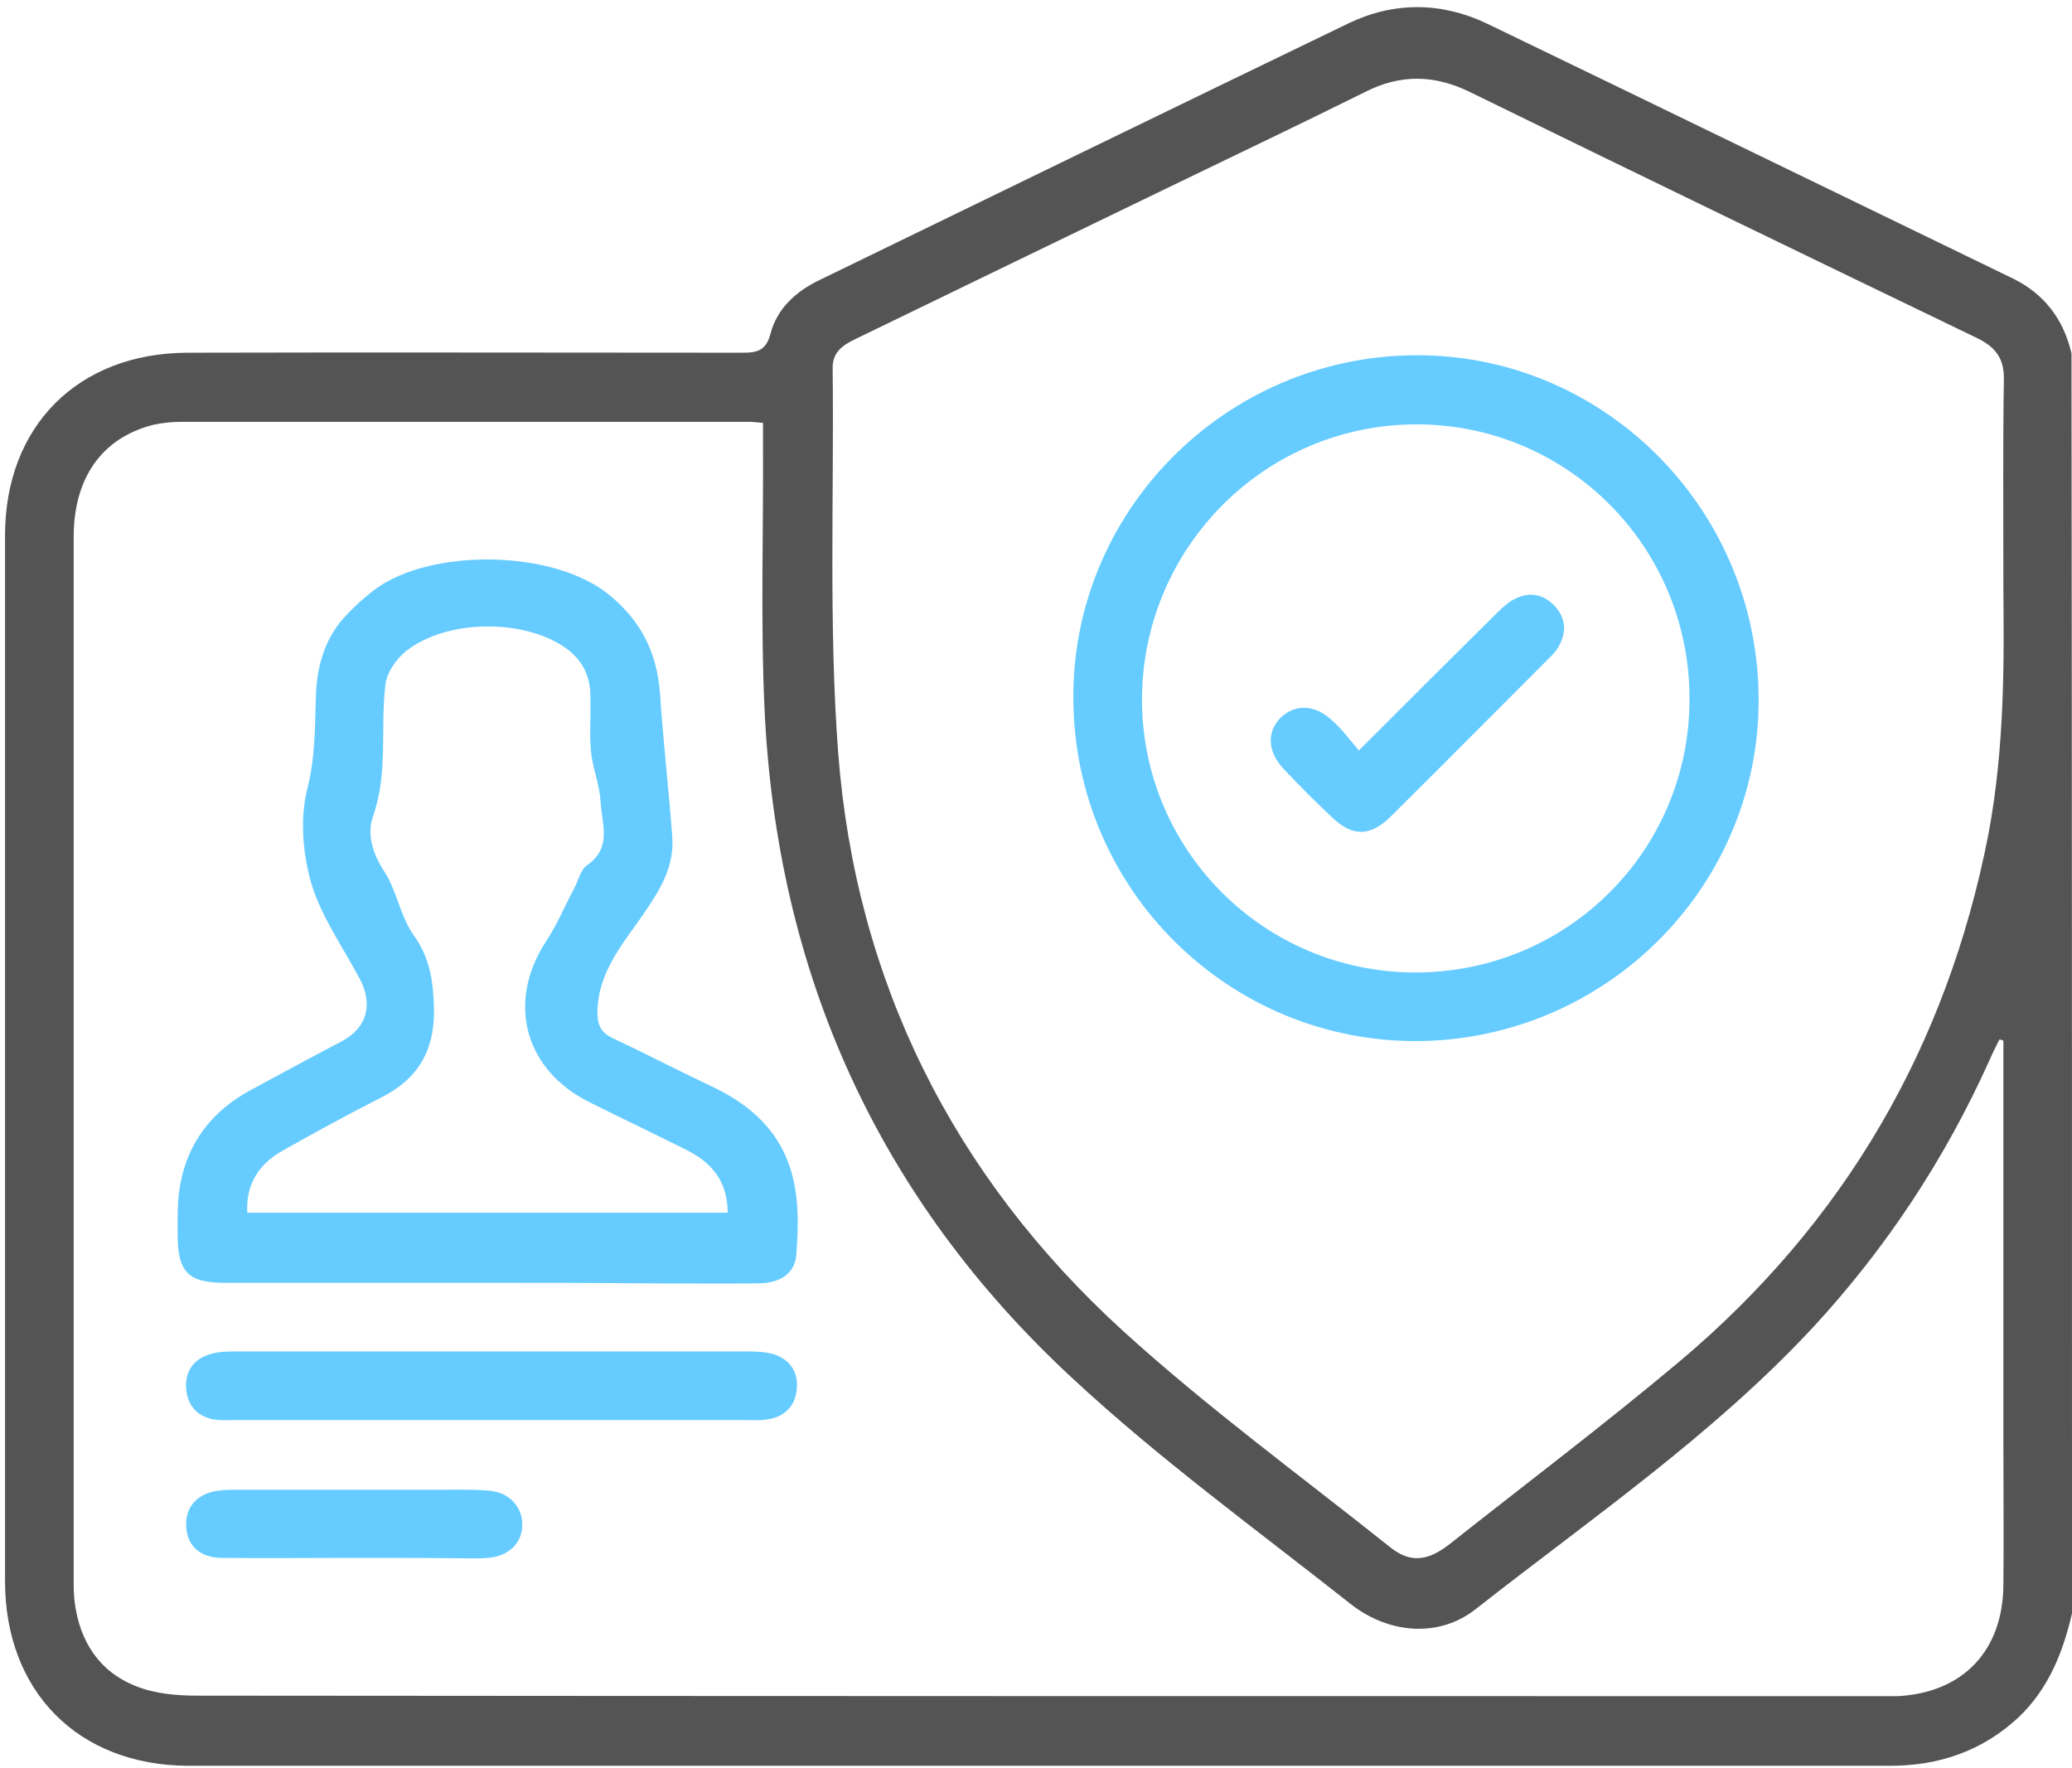 <svg width="150" height="128" viewBox="0 0 150 128" fill="none" xmlns="http://www.w3.org/2000/svg">
<path d="M150 116.789C149.342 119.638 148.283 122.268 146.128 124.314C143.497 126.762 140.356 127.821 136.812 127.821C95.75 127.821 54.688 127.821 13.626 127.821C5.626 127.785 0.365 122.414 0.365 114.451C0.365 89.207 0.365 64 0.365 38.756C0.365 30.866 5.626 25.568 13.553 25.532C26.96 25.495 40.331 25.532 53.738 25.532C54.834 25.532 55.455 25.386 55.784 24.144C56.259 22.317 57.647 21.075 59.328 20.271C72.114 14.061 84.864 7.85 97.65 1.677C100.938 0.106 104.372 0.142 107.66 1.713C120.373 7.85 133.049 14.024 145.726 20.162C148.027 21.294 149.379 23.121 149.963 25.568C150 55.999 150 86.394 150 116.789ZM145.032 75.325C144.922 75.288 144.849 75.252 144.739 75.252C144.484 75.763 144.228 76.275 144.009 76.786C140.794 83.91 136.556 90.34 131.259 96.075C123.989 103.893 115.185 109.921 106.856 116.46C104.189 118.579 100.536 118.286 97.759 116.094C90.964 110.724 83.914 105.61 77.594 99.728C63.566 86.723 56.223 70.43 55.346 51.287C55.054 44.93 55.273 38.537 55.236 32.144C55.236 31.633 55.236 31.121 55.236 30.61C54.761 30.573 54.506 30.537 54.286 30.537C40.55 30.537 26.814 30.537 13.078 30.537C12.421 30.537 11.727 30.61 11.069 30.756C7.379 31.706 5.334 34.592 5.334 38.866C5.334 64.037 5.334 89.207 5.334 114.377C5.334 114.925 5.334 115.437 5.407 115.985C5.772 118.798 7.16 120.99 9.827 122.049C11.179 122.597 12.75 122.743 14.247 122.743C54.871 122.78 95.458 122.78 136.081 122.78C136.52 122.78 136.958 122.78 137.396 122.78C142.109 122.524 144.995 119.492 145.032 114.743C145.068 111.345 145.032 107.911 145.032 104.514C145.032 94.796 145.032 85.042 145.032 75.325ZM145.032 42.629C145.032 36.345 144.995 31.925 145.068 27.505C145.105 25.97 144.484 25.13 143.132 24.473C130.857 18.554 118.619 12.636 106.381 6.645C103.824 5.403 101.376 5.366 98.855 6.645C94.289 8.91 89.686 11.102 85.083 13.33C77.375 17.056 69.666 20.783 61.995 24.509C61.081 24.947 60.278 25.422 60.278 26.628C60.387 35.907 59.985 45.259 60.679 54.502C61.958 71.051 69.009 85.115 81.247 96.294C87.384 101.884 94.143 106.815 100.645 112.003C102.07 113.135 103.312 113.026 104.883 111.82C110.472 107.4 116.135 103.126 121.578 98.559C133.524 88.513 140.94 75.763 143.936 60.456C145.178 53.917 145.068 47.341 145.032 42.629Z" fill="#545454"/>
<path d="M35.29 92.86C28.97 92.86 22.613 92.86 16.293 92.86C13.626 92.86 12.859 92.093 12.859 89.353C12.859 88.075 12.823 86.796 13.078 85.59C13.663 82.595 15.416 80.403 18.083 78.942C20.312 77.736 22.54 76.53 24.769 75.361C26.595 74.375 27.034 72.658 26.011 70.795C24.805 68.53 23.271 66.374 22.54 63.963C21.919 61.808 21.7 59.251 22.248 57.095C22.832 54.794 22.796 52.602 22.869 50.337C22.942 48.364 23.417 46.574 24.622 45.04C25.353 44.163 26.23 43.359 27.143 42.665C31.125 39.706 39.929 39.743 44.021 42.994C46.395 44.894 47.565 47.232 47.784 50.227C48.003 53.625 48.405 57.022 48.66 60.456C48.843 62.648 47.893 64.256 46.615 66.119C45.19 68.201 43.29 70.32 43.254 73.206C43.217 74.229 43.546 74.813 44.496 75.215C46.907 76.348 49.282 77.59 51.693 78.722C57.72 81.645 58.013 86.248 57.647 90.851C57.538 92.166 56.478 92.897 54.907 92.897C52.168 92.933 49.464 92.897 46.724 92.897C42.889 92.86 39.089 92.86 35.29 92.86ZM17.901 87.782C29.518 87.782 41.062 87.782 52.679 87.782C52.679 85.554 51.547 84.166 49.72 83.252C47.382 82.083 45.007 80.951 42.669 79.782C37.957 77.444 36.642 72.512 39.564 68.091C40.331 66.922 40.879 65.607 41.537 64.365C41.866 63.781 42.012 62.941 42.523 62.612C44.35 61.333 43.546 59.58 43.473 57.972C43.4 56.767 42.889 55.561 42.779 54.355C42.669 53.04 42.779 51.725 42.742 50.41C42.742 48.839 42.085 47.634 40.733 46.757C37.664 44.784 32.294 44.857 29.408 47.122C28.714 47.67 28.02 48.657 27.91 49.497C27.509 52.675 28.13 55.926 26.997 59.105C26.559 60.383 26.961 61.772 27.801 63.05C28.714 64.438 28.97 66.302 29.92 67.653C31.162 69.37 31.381 71.124 31.417 73.133C31.454 76.092 30.212 78.138 27.582 79.453C25.207 80.659 22.869 81.937 20.531 83.252C18.814 84.202 17.791 85.627 17.901 87.782Z" fill="#66CCFF"/>
<path d="M35.509 102.797C29.335 102.797 23.125 102.797 16.951 102.797C16.403 102.797 15.855 102.833 15.343 102.724C14.248 102.468 13.59 101.737 13.48 100.568C13.371 99.436 13.882 98.523 14.942 98.121C15.563 97.865 16.257 97.829 16.951 97.829C29.372 97.829 41.792 97.829 54.213 97.829C54.834 97.829 55.492 97.865 56.077 98.048C57.209 98.45 57.794 99.326 57.684 100.532C57.574 101.737 56.88 102.505 55.675 102.724C55.163 102.833 54.615 102.797 54.067 102.797C47.857 102.797 41.683 102.797 35.509 102.797Z" fill="#66CCFF"/>
<path d="M25.463 112.77C22.285 112.77 19.143 112.807 15.964 112.77C14.43 112.734 13.517 111.82 13.48 110.469C13.407 109.117 14.247 108.131 15.745 107.911C16.22 107.838 16.732 107.838 17.206 107.838C22.138 107.838 27.034 107.838 31.965 107.838C33.134 107.838 34.303 107.802 35.472 107.911C36.934 108.057 37.847 109.153 37.81 110.432C37.774 111.747 36.788 112.66 35.326 112.77C34.925 112.807 34.559 112.807 34.157 112.807C31.198 112.77 28.349 112.77 25.463 112.77Z" fill="#66CCFF"/>
<path d="M102.399 25.715C115.989 25.605 127.168 36.674 127.314 50.41C127.46 64.037 116.391 75.215 102.691 75.361C88.992 75.471 77.776 64.402 77.703 50.629C77.594 37.003 88.7 25.824 102.399 25.715ZM102.618 30.719C91.659 30.683 82.745 39.56 82.672 50.556C82.635 61.479 91.439 70.356 102.399 70.393C113.432 70.43 122.309 61.589 122.309 50.629C122.345 39.633 113.541 30.756 102.618 30.719Z" fill="#66CCFF"/>
<path d="M98.38 54.319C101.814 50.885 104.956 47.743 108.134 44.602C108.536 44.2 108.975 43.761 109.45 43.469C110.546 42.812 111.642 42.921 112.518 43.834C113.395 44.748 113.432 45.844 112.774 46.903C112.628 47.159 112.409 47.378 112.226 47.561C108.354 51.433 104.518 55.305 100.645 59.141C99.184 60.566 97.906 60.566 96.444 59.178C95.239 58.045 94.07 56.876 92.937 55.671C91.732 54.392 91.695 52.931 92.754 51.908C93.777 50.958 95.202 50.995 96.408 52.127C97.102 52.712 97.65 53.479 98.38 54.319Z" fill="#66CCFF"/>
</svg>
